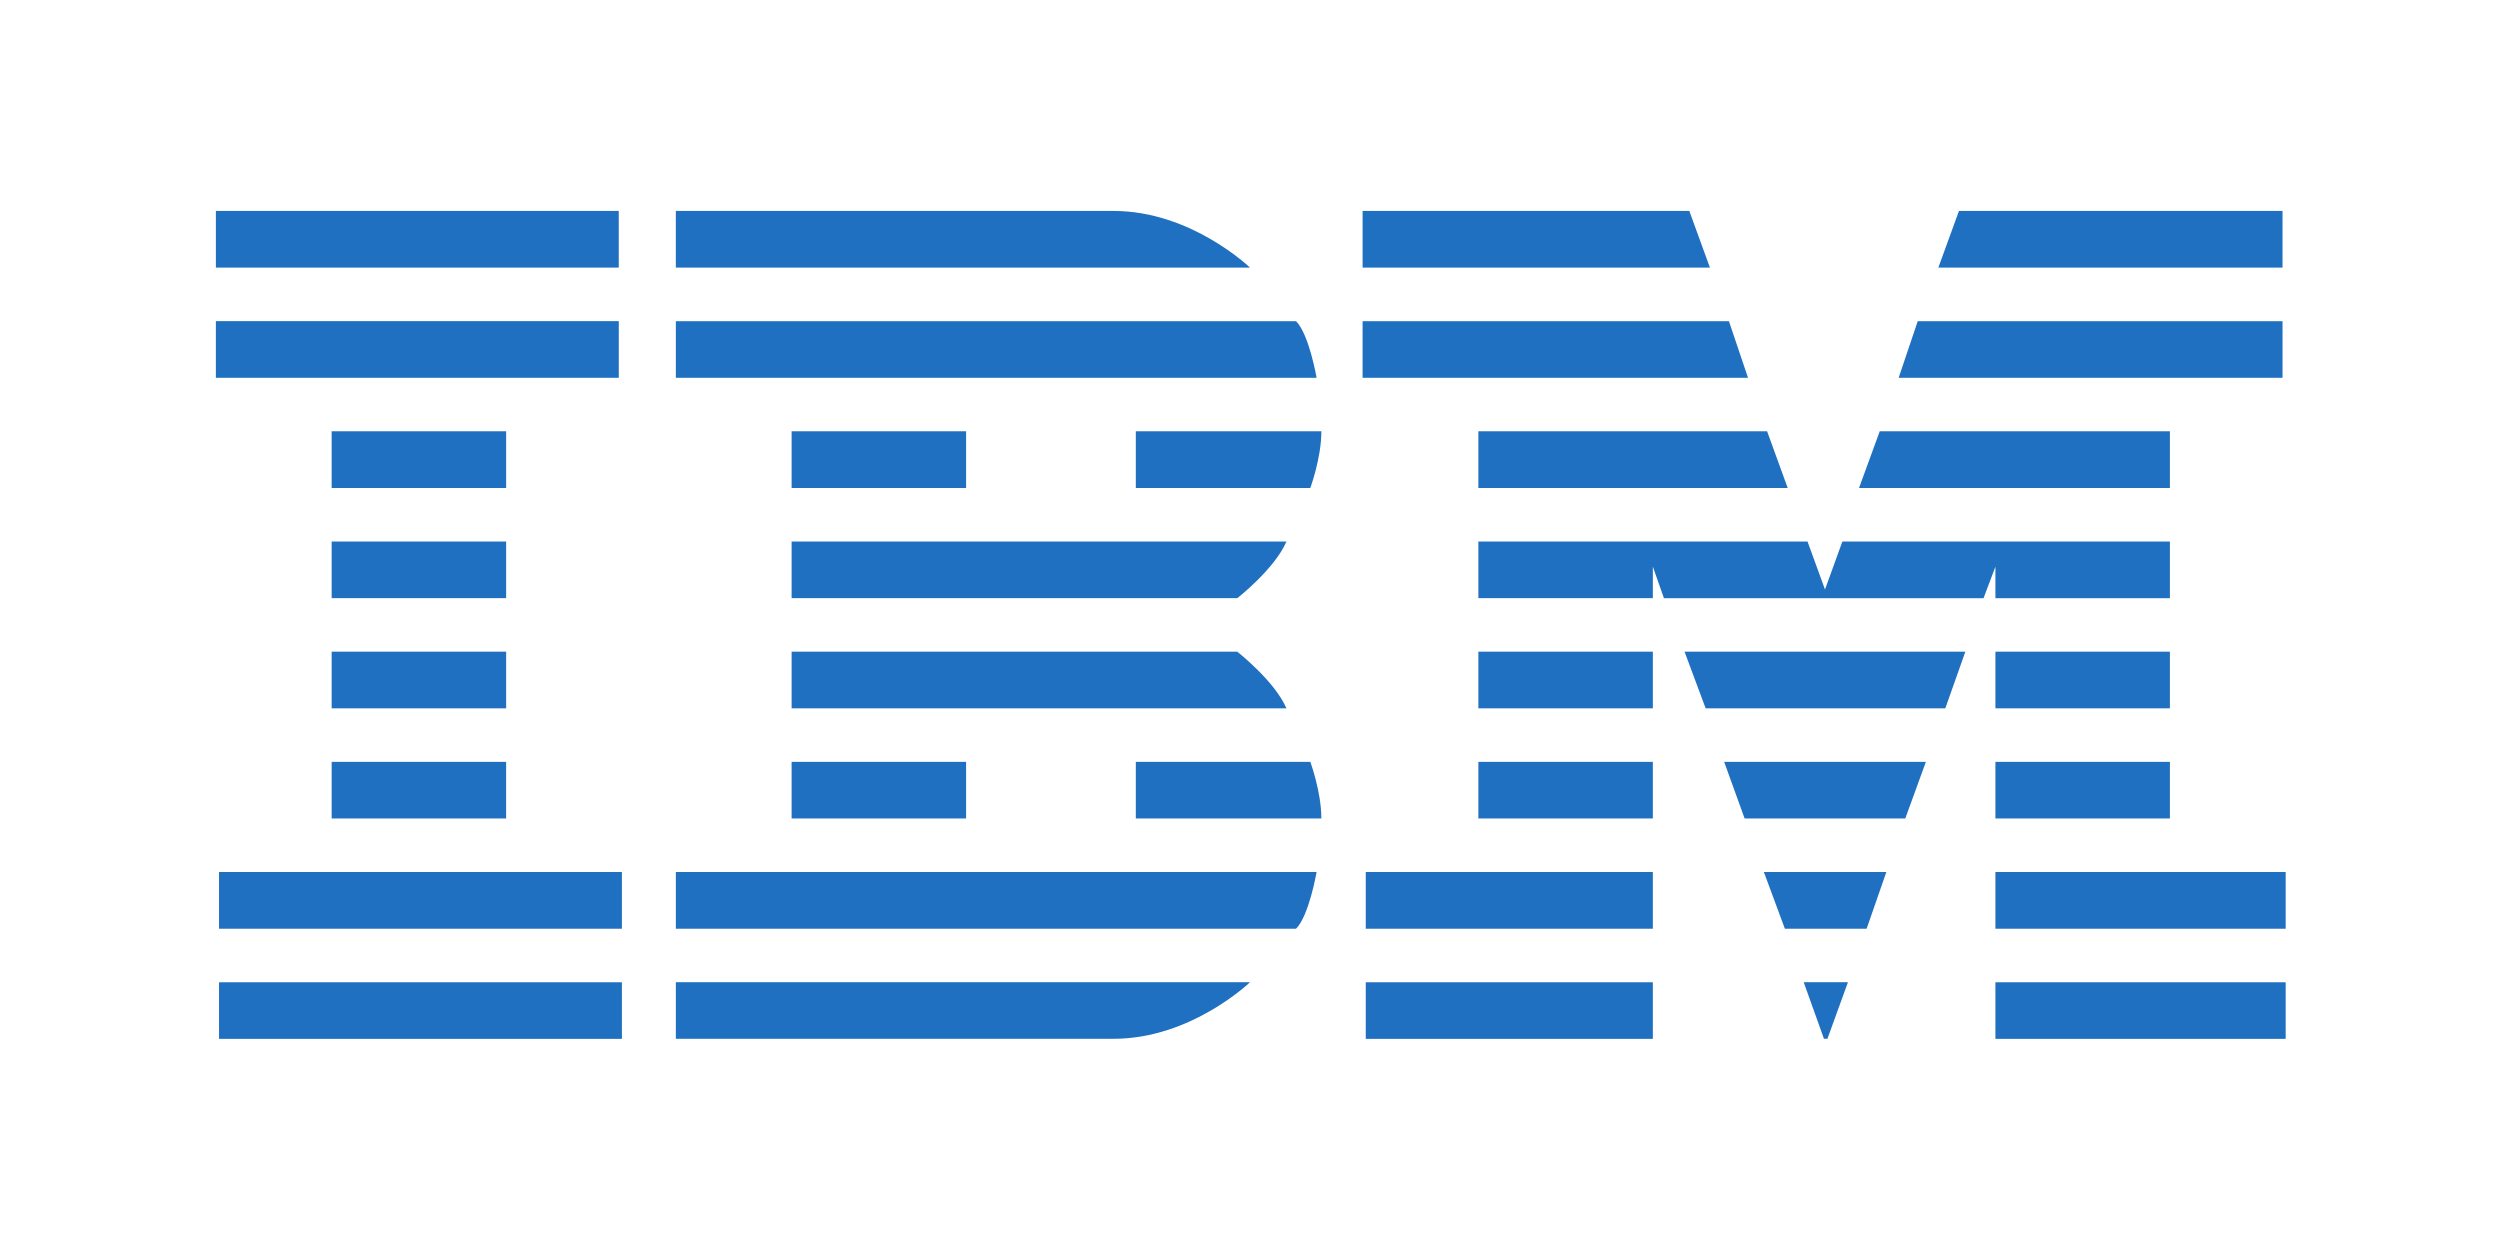<svg width="181" height="91" fill="none" xmlns="http://www.w3.org/2000/svg"><g clip-path="url(#clip0)"><path d="M15.63 15.273v4.102h29.168v-4.102H15.63zm33.3 0v4.102h41.568s-4.246-4.102-9.87-4.102H48.931zm49.722 0v4.102h25.147l-1.493-4.102H98.652zm43.176 0l-1.492 4.102h24.919v-4.102h-23.427zM15.629 23.25v4.101H44.8V23.25H15.63zm33.302.006v4.095h46.39s-.542-3.156-1.487-4.095H48.931zm49.72 0v4.095h27.905l-1.381-4.095H98.652zm40.192 0l-1.381 4.095h27.793v-4.095h-26.412zm-114.831 7.97v4.106h12.632v-4.106H24.012zm33.301 0v4.106h12.632v-4.106H57.313zm24.92 0v4.106h12.632s.802-2.169.802-4.107H82.231zm24.801 0v4.106h22.396l-1.492-4.107h-20.904zm29.058 0l-1.499 4.106h22.508v-4.106h-21.009zm-112.08 7.981v4.1h12.632v-4.1H24.012zm33.301 0v4.1H89.58s2.699-2.104 3.559-4.1H57.313zm49.721 0v4.1h12.632v-2.282l.802 2.283h23.14l.86-2.283v2.283h12.633v-4.1h-23.714l-1.258 3.473-1.264-3.474h-23.831zm-83.022 7.975v4.101h12.632v-4.1H24.012zm33.301 0v4.101h35.825c-.86-1.99-3.56-4.1-3.56-4.1H57.314zm49.721 0v4.101h12.632v-4.1h-12.632zm14.927 0l1.528 4.101h17.35l1.452-4.1h-20.33zm22.507 0v4.101h12.633v-4.1h-12.633zM24.012 55.157v4.1h12.632v-4.1H24.012zm33.301 0v4.1h12.632v-4.1H57.313zm24.92 0v4.1h13.433c0-1.935-.801-4.1-.801-4.1H82.232zm24.801 0v4.1h12.632v-4.1h-12.632zm17.795 0l1.481 4.1h11.632l1.492-4.1h-14.605zm19.639 0v4.1h12.633v-4.1h-12.633zm-128.61 7.976v4.106h29.168v-4.107H15.858zm33.073 0v4.106h44.903c.945-.94 1.487-4.107 1.487-4.107h-46.39zm49.95 0v4.106h20.785v-4.107H98.88zm28.823 0l1.521 4.106h5.919l1.428-4.107h-8.868zm16.764 0v4.106h21.015v-4.107h-21.015zm-128.61 7.98v4.102h29.168v-4.101H15.858zm33.073 0v4.096h31.697c5.624 0 9.87-4.096 9.87-4.096H48.93zm49.95 0v4.102h20.785v-4.101H98.88zm31.708 0l1.464 4.09.252.006 1.486-4.096h-3.202zm13.879 0v4.102h21.015v-4.101h-21.015z" fill="#1F70C1"/></g><defs><clipPath id="clip0"><path fill="#fff" transform="translate(15.63 15.273)" d="M0 0h149.854v60H0z"/></clipPath></defs></svg>